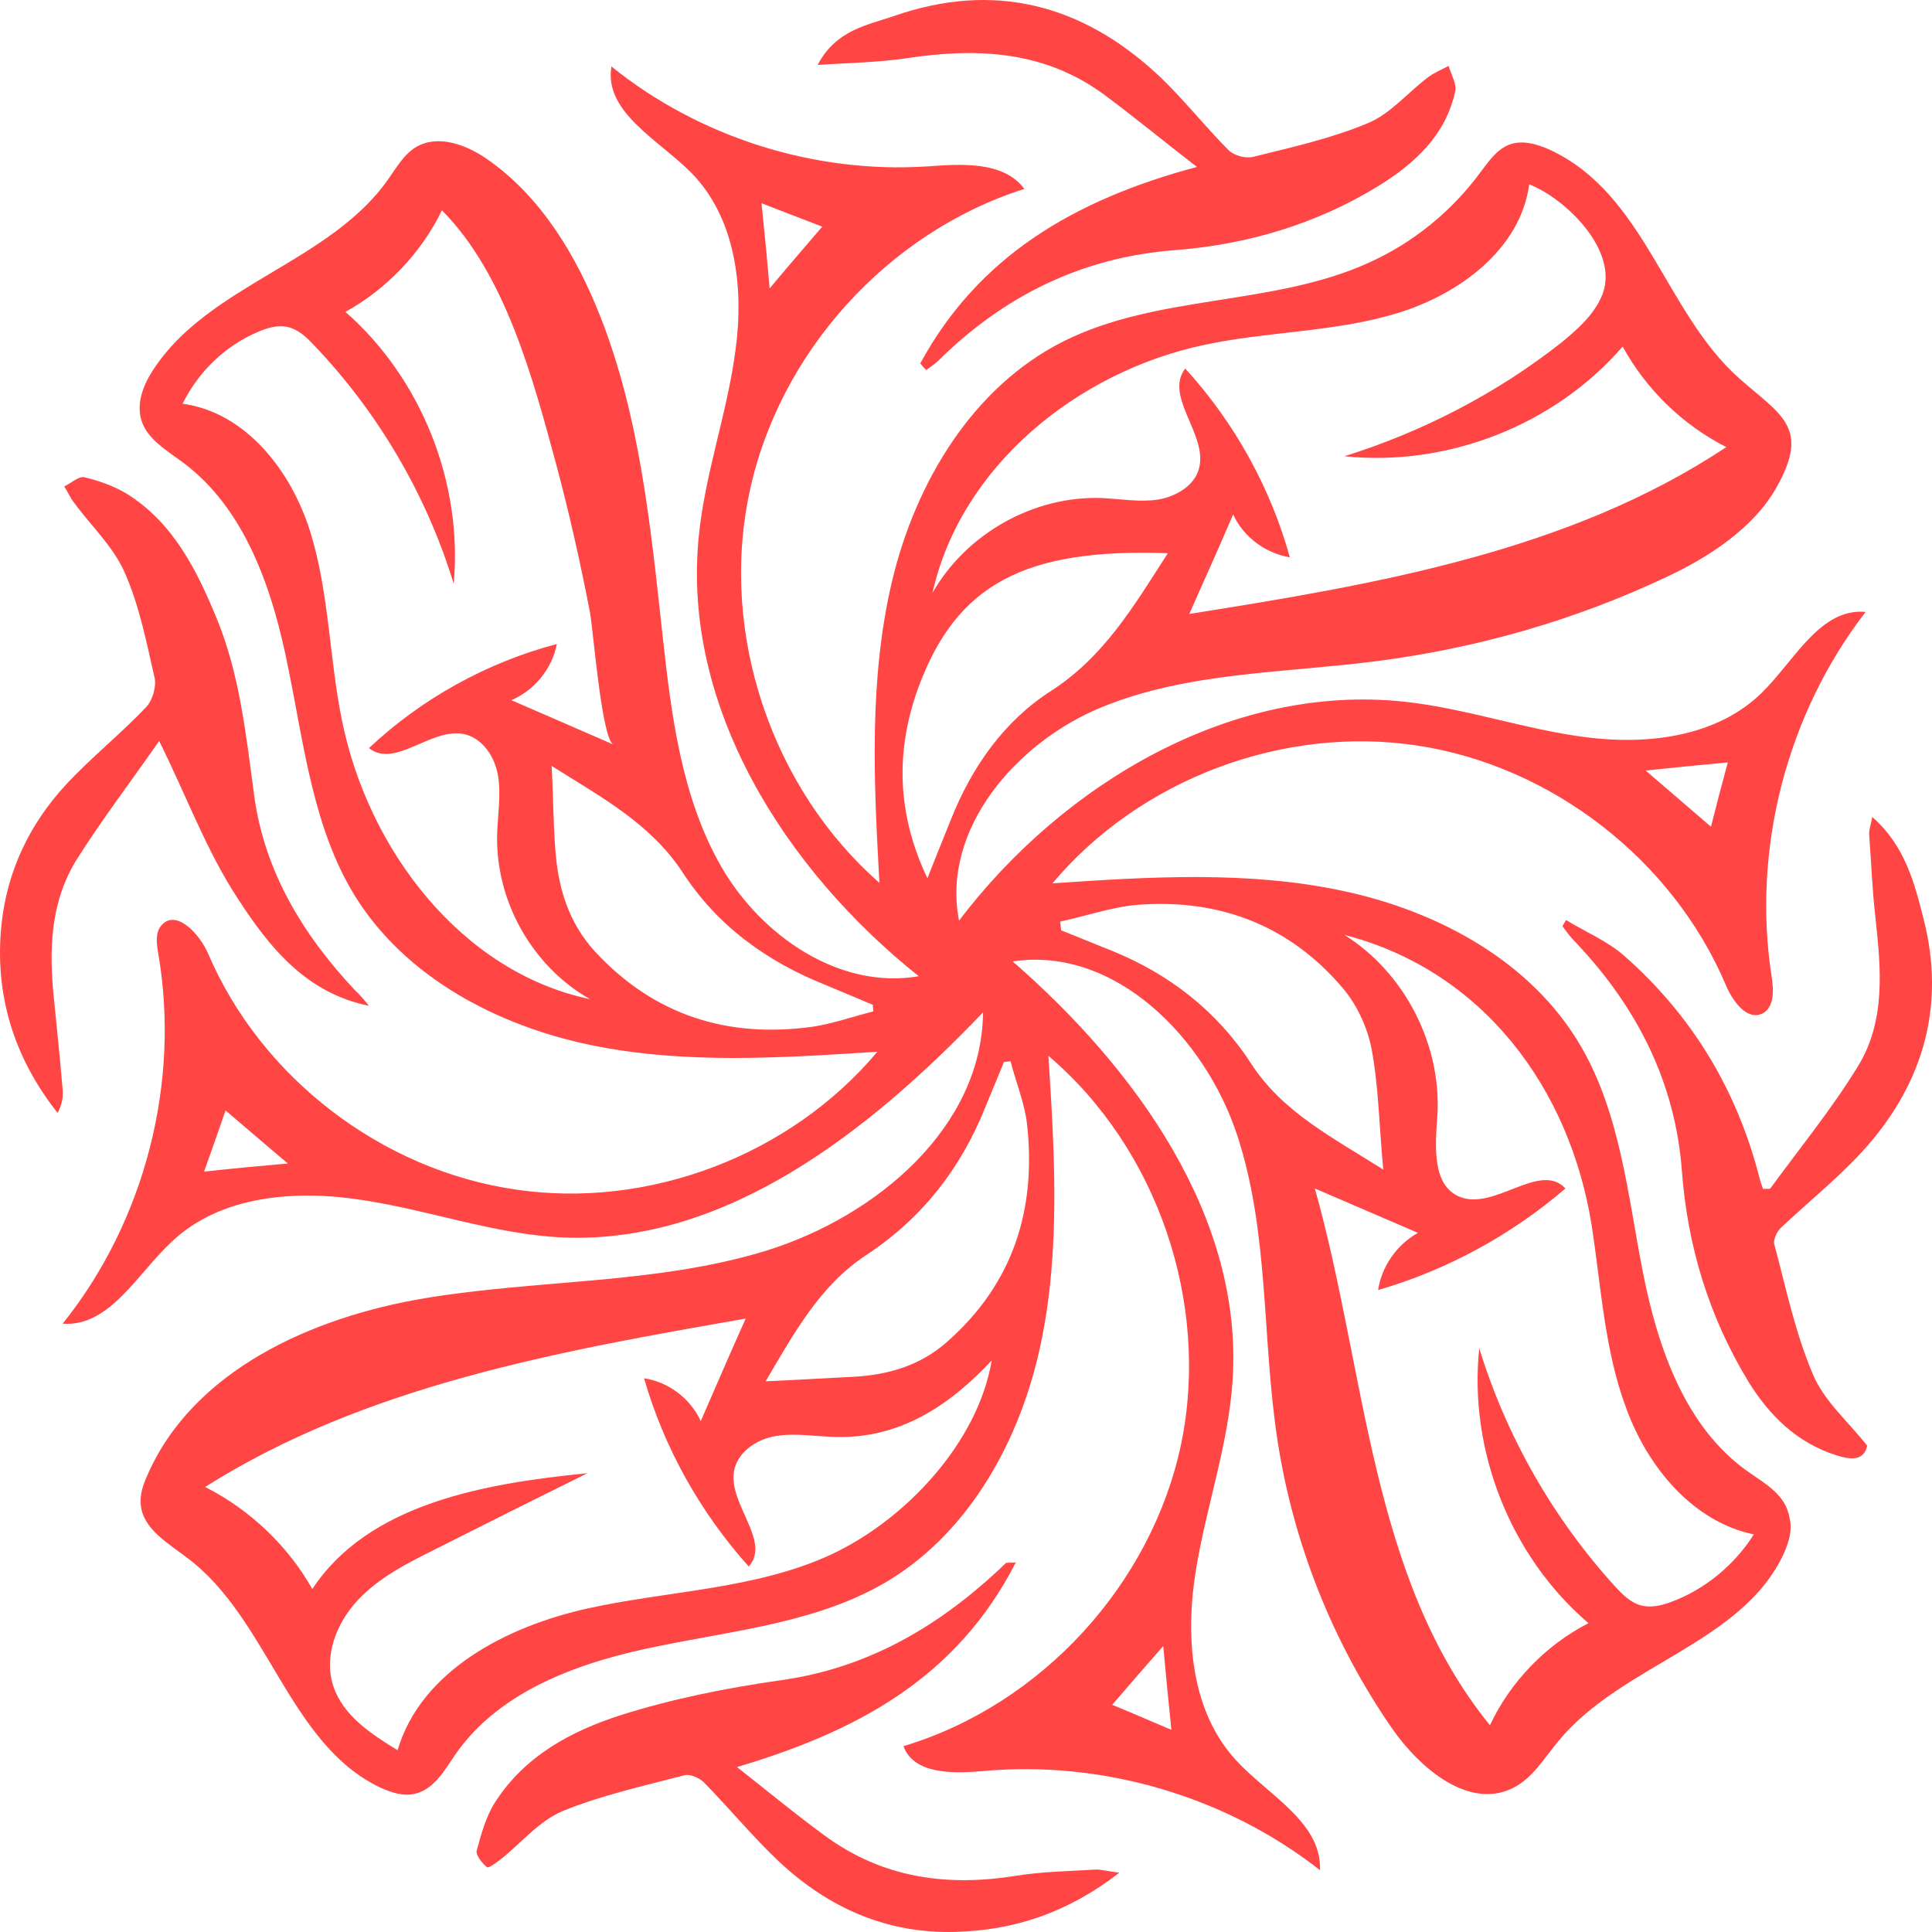 <svg viewBox="0 0 32 32" fill="none" xmlns="http://www.w3.org/2000/svg">
    <path d="M27.663 26.539C27.502 26.598 27.333 26.632 27.172 26.589C27.003 26.539 26.876 26.412 26.758 26.285C25.727 25.153 24.949 23.792 24.501 22.33C24.323 24.02 25.016 25.778 26.31 26.885C25.6 27.249 25.016 27.857 24.678 28.575C22.691 26.133 22.632 22.719 21.778 19.685C22.345 19.93 22.919 20.175 23.486 20.42C23.139 20.614 22.886 20.969 22.826 21.367C23.968 21.037 25.033 20.454 25.929 19.685C25.507 19.228 24.746 20.065 24.171 19.82C23.714 19.626 23.773 18.975 23.807 18.485C23.883 17.31 23.266 16.11 22.268 15.485C24.56 16.076 25.997 18.02 26.361 20.285C26.521 21.307 26.572 22.355 26.936 23.327C27.291 24.299 28.035 25.203 29.049 25.415C28.728 25.922 28.229 26.336 27.663 26.539M20.721 17.614C20.155 16.744 19.369 16.135 18.413 15.746C18.134 15.637 17.855 15.518 17.576 15.409C17.568 15.358 17.568 15.316 17.559 15.265C17.99 15.172 18.422 15.02 18.853 14.986C20.206 14.884 21.372 15.332 22.252 16.38C22.48 16.651 22.649 17.023 22.717 17.369C22.835 18.003 22.843 18.645 22.911 19.372C22.074 18.84 21.245 18.425 20.721 17.614M17.01 18.611C17.17 20.031 16.781 21.265 15.682 22.229C15.242 22.617 14.718 22.77 14.152 22.803C13.678 22.829 13.197 22.854 12.681 22.879C13.146 22.093 13.577 21.291 14.355 20.783C15.276 20.175 15.911 19.355 16.316 18.349C16.418 18.096 16.528 17.842 16.629 17.589C16.663 17.589 16.705 17.58 16.739 17.58C16.824 17.919 16.967 18.256 17.01 18.611M13.755 25.753C12.503 26.327 11.083 26.344 9.738 26.64C8.394 26.936 6.974 27.671 6.585 28.989C6.145 28.719 5.68 28.415 5.52 27.925C5.359 27.434 5.57 26.885 5.925 26.505C6.28 26.125 6.754 25.888 7.211 25.66C8.048 25.237 8.893 24.815 9.73 24.401C8.031 24.57 6.111 24.899 5.173 26.319C4.767 25.601 4.141 25.009 3.414 24.637C3.406 24.637 3.397 24.629 3.397 24.629C6.061 22.947 9.248 22.381 12.351 21.84C12.097 22.406 11.852 22.972 11.607 23.538C11.438 23.167 11.074 22.888 10.668 22.829C10.998 23.978 11.598 25.051 12.402 25.947C12.774 25.524 12.063 24.916 12.157 24.367C12.216 24.046 12.537 23.834 12.858 23.784C13.18 23.733 13.501 23.792 13.831 23.8C14.904 23.834 15.733 23.276 16.426 22.533C16.198 23.893 14.997 25.178 13.755 25.753M18.422 28.237C18.641 27.984 18.929 27.646 19.267 27.265C19.309 27.739 19.352 28.161 19.402 28.651C19.039 28.499 18.734 28.364 18.422 28.237M15.361 14.546C14.845 13.465 14.837 12.417 15.209 11.394C15.843 9.67 16.976 9.079 19.343 9.163C18.777 10.042 18.286 10.879 17.407 11.445C16.629 11.944 16.096 12.704 15.75 13.575C15.632 13.87 15.513 14.158 15.361 14.546M15.445 9.822C15.911 7.726 17.838 6.163 19.935 5.715C20.992 5.487 22.099 5.504 23.131 5.191C24.171 4.878 25.185 4.126 25.329 3.053C25.93 3.289 26.809 4.143 26.547 4.861C26.42 5.199 26.132 5.453 25.853 5.681C24.788 6.518 23.562 7.152 22.268 7.557C23.976 7.735 25.752 7.042 26.876 5.74C27.265 6.45 27.874 7.042 28.593 7.405C25.989 9.138 22.784 9.679 19.698 10.169C19.943 9.619 20.189 9.07 20.425 8.521C20.594 8.893 20.958 9.163 21.364 9.231C21.043 8.073 20.442 6.991 19.631 6.104C19.276 6.569 20.011 7.202 19.859 7.76C19.783 8.047 19.478 8.225 19.174 8.276C18.878 8.318 18.574 8.267 18.269 8.25C17.128 8.2 15.987 8.842 15.429 9.848C15.437 9.831 15.437 9.831 15.445 9.822ZM3.38 19.406C3.507 19.051 3.617 18.738 3.736 18.392C4.04 18.654 4.378 18.941 4.767 19.271C4.285 19.313 3.845 19.355 3.38 19.406ZM13.459 17.006C12.055 17.2 10.838 16.82 9.857 15.763C9.409 15.273 9.24 14.69 9.197 14.056C9.164 13.625 9.164 13.186 9.138 12.687C9.941 13.194 10.77 13.634 11.303 14.445C11.877 15.332 12.698 15.924 13.67 16.313L14.456 16.642C14.456 16.676 14.465 16.718 14.465 16.752C14.127 16.837 13.797 16.955 13.459 17.006M5.663 11.927C5.452 10.896 5.452 9.814 5.139 8.808C4.826 7.802 4.074 6.83 3.025 6.687C3.287 6.154 3.736 5.723 4.277 5.495C4.437 5.428 4.606 5.377 4.776 5.419C4.945 5.461 5.08 5.588 5.198 5.715C6.264 6.83 7.067 8.2 7.515 9.67C7.667 7.997 6.982 6.273 5.722 5.166C6.407 4.785 6.974 4.194 7.32 3.484C8.369 4.54 8.825 6.264 9.206 7.667C9.426 8.487 9.612 9.315 9.772 10.143C9.823 10.414 9.967 12.256 10.161 12.332C9.595 12.087 9.037 11.842 8.47 11.597C8.851 11.436 9.147 11.073 9.223 10.667C8.064 10.972 6.982 11.572 6.111 12.391C6.543 12.729 7.126 12.062 7.667 12.155C7.988 12.214 8.2 12.535 8.25 12.856C8.301 13.177 8.242 13.507 8.234 13.828C8.208 14.927 8.817 16.009 9.772 16.549C7.642 16.102 6.094 14.073 5.663 11.927M13.619 3.754C13.366 4.05 13.078 4.38 12.748 4.777C12.706 4.287 12.664 3.856 12.613 3.366C12.985 3.509 13.306 3.636 13.619 3.754M28.618 12.628C28.517 13 28.432 13.321 28.339 13.693C27.984 13.389 27.654 13.101 27.257 12.763C27.739 12.713 28.153 12.67 28.618 12.628ZM28.965 24.384C27.908 23.648 27.451 22.305 27.206 21.045C26.961 19.786 26.834 18.442 26.183 17.327C25.371 15.932 23.833 15.096 22.252 14.758C20.679 14.42 19.039 14.521 17.432 14.631C18.878 12.907 21.254 12.011 23.478 12.349C25.701 12.687 27.705 14.242 28.584 16.313C28.694 16.575 28.931 16.913 29.193 16.786C29.387 16.685 29.379 16.406 29.345 16.186C29.015 14.073 29.59 11.834 30.901 10.135C30.148 10.067 29.726 10.938 29.185 11.47C28.449 12.197 27.316 12.341 26.293 12.214C25.27 12.087 24.281 11.732 23.258 11.622C20.409 11.318 17.618 12.966 15.885 15.248C15.589 13.744 16.824 12.298 18.244 11.715C19.664 11.132 21.245 11.149 22.767 10.955C24.441 10.743 26.073 10.279 27.595 9.56C28.288 9.239 29.049 8.749 29.43 8.064C29.988 7.067 29.489 6.873 28.804 6.264C27.578 5.174 27.248 3.222 25.684 2.487C25.464 2.385 25.202 2.309 24.983 2.402C24.78 2.487 24.653 2.681 24.517 2.858C24.044 3.501 23.401 4.025 22.666 4.354C21.076 5.073 19.174 4.87 17.61 5.656C16.113 6.408 15.166 7.988 14.777 9.619C14.389 11.251 14.473 12.949 14.566 14.623C12.782 13.059 11.92 10.498 12.41 8.174C12.892 5.85 14.701 3.847 16.967 3.129C16.621 2.664 15.919 2.715 15.344 2.757C13.484 2.875 11.582 2.275 10.127 1.101C10.001 1.853 10.897 2.309 11.438 2.85C12.182 3.594 12.326 4.76 12.182 5.799C12.047 6.839 11.675 7.845 11.573 8.893C11.294 11.707 13.002 14.403 15.217 16.169C13.907 16.397 12.605 15.501 11.945 14.352C11.286 13.203 11.117 11.834 10.973 10.515C10.778 8.732 10.601 6.923 9.95 5.259C9.552 4.244 8.969 3.264 8.073 2.639C7.735 2.402 7.27 2.225 6.906 2.427C6.695 2.546 6.568 2.774 6.424 2.977C5.452 4.354 3.448 4.718 2.535 6.129C2.374 6.374 2.256 6.678 2.341 6.957C2.434 7.27 2.755 7.456 3.017 7.65C4.074 8.428 4.522 9.788 4.776 11.073C5.038 12.358 5.19 13.718 5.875 14.834C6.712 16.186 8.234 16.989 9.789 17.31C11.345 17.631 12.951 17.521 14.532 17.42C13.095 19.135 10.745 20.031 8.538 19.702C6.323 19.381 4.327 17.851 3.448 15.797C3.304 15.459 2.907 15.045 2.67 15.332C2.569 15.451 2.594 15.628 2.619 15.78C2.992 17.927 2.4 20.226 1.038 21.924C1.816 21.983 2.273 21.096 2.848 20.564C3.659 19.795 4.911 19.702 6.018 19.879C7.126 20.048 8.2 20.445 9.316 20.496C12.03 20.614 14.405 18.73 16.282 16.769C16.266 18.671 14.515 20.15 12.689 20.716C10.871 21.274 8.918 21.189 7.041 21.502C5.164 21.814 3.186 22.702 2.434 24.451C2.366 24.603 2.315 24.756 2.332 24.924C2.366 25.322 2.78 25.558 3.101 25.803C4.446 26.809 4.784 28.888 6.297 29.607C6.483 29.691 6.686 29.759 6.881 29.708C7.194 29.632 7.371 29.311 7.549 29.049C8.301 27.975 9.654 27.511 10.947 27.257C12.233 26.995 13.585 26.86 14.71 26.184C16.08 25.355 16.908 23.826 17.238 22.262C17.568 20.699 17.466 19.076 17.365 17.488C19.174 19.026 20.045 21.586 19.563 23.919C19.073 26.243 17.246 28.237 14.964 28.922C15.133 29.387 15.775 29.378 16.266 29.336C18.253 29.15 20.299 29.75 21.863 30.976C21.896 30.181 21 29.733 20.468 29.15C19.732 28.347 19.631 27.139 19.8 26.057C19.969 24.975 20.349 23.936 20.417 22.846C20.586 20.15 18.811 17.699 16.773 15.924C18.464 15.671 19.96 17.183 20.493 18.806C21.026 20.428 20.899 22.178 21.161 23.868C21.423 25.567 22.074 27.206 23.055 28.626C23.52 29.294 24.331 29.978 25.059 29.615C25.388 29.454 25.583 29.108 25.82 28.829C26.859 27.57 28.846 27.223 29.54 25.744C29.624 25.558 29.692 25.347 29.641 25.144C29.582 24.764 29.244 24.578 28.965 24.384" fill="#FF4645"/>
    <path d="M16.824 25.88C15.843 27.798 14.194 28.677 12.207 29.268C12.723 29.674 13.171 30.046 13.645 30.392C14.6 31.102 15.674 31.255 16.824 31.069C17.255 31.001 17.695 30.992 18.134 30.967C18.227 30.959 18.329 30.992 18.54 31.018C17.678 31.686 16.79 31.973 15.826 31.998C14.693 32.032 13.721 31.601 12.901 30.832C12.47 30.426 12.089 29.961 11.675 29.539C11.599 29.454 11.438 29.378 11.336 29.404C10.66 29.581 9.967 29.733 9.324 29.995C8.935 30.156 8.639 30.519 8.301 30.79C8.225 30.849 8.09 30.95 8.064 30.925C7.98 30.857 7.878 30.722 7.895 30.654C7.972 30.375 8.048 30.088 8.2 29.852C8.69 29.082 9.468 28.668 10.288 28.406C11.142 28.136 12.03 27.959 12.918 27.832C14.338 27.637 15.496 26.97 16.519 26.023C16.57 25.981 16.612 25.93 16.663 25.888C16.646 25.88 16.663 25.888 16.824 25.88M6.111 16.659C5.063 16.448 4.454 15.679 3.939 14.884C3.423 14.098 3.093 13.194 2.636 12.273C2.197 12.907 1.698 13.558 1.267 14.242C0.827 14.952 0.81 15.755 0.895 16.558C0.946 17.056 0.996 17.564 1.039 18.062C1.047 18.18 1.022 18.307 0.954 18.434C0.227 17.513 -0.094 16.473 0.024 15.316C0.117 14.428 0.489 13.651 1.089 13C1.512 12.543 2.002 12.155 2.425 11.707C2.527 11.597 2.594 11.369 2.56 11.225C2.425 10.633 2.307 10.025 2.062 9.476C1.876 9.053 1.512 8.715 1.233 8.335C1.165 8.25 1.123 8.149 1.064 8.056C1.174 8.005 1.301 7.887 1.394 7.904C1.647 7.963 1.901 8.056 2.121 8.191C2.873 8.673 3.254 9.433 3.583 10.228C3.972 11.166 4.074 12.172 4.209 13.169C4.378 14.428 5.012 15.476 5.875 16.397C5.968 16.482 6.035 16.566 6.111 16.659M30.926 23.944C30.876 24.198 30.656 24.181 30.419 24.105C29.768 23.902 29.303 23.445 28.956 22.879C28.305 21.806 27.95 20.64 27.857 19.389C27.747 17.935 27.122 16.701 26.132 15.645C26.099 15.603 26.056 15.569 26.023 15.527C25.972 15.468 25.93 15.409 25.879 15.341C25.896 15.307 25.921 15.273 25.938 15.239C26.259 15.434 26.623 15.586 26.902 15.831C28.026 16.82 28.77 18.054 29.142 19.507C29.159 19.566 29.176 19.626 29.201 19.693C29.261 19.685 29.311 19.702 29.328 19.676C29.81 19.017 30.334 18.375 30.766 17.673C31.239 16.913 31.155 16.042 31.062 15.189C31.011 14.741 30.994 14.284 30.96 13.836C30.952 13.752 30.985 13.668 31.011 13.532C31.56 14.014 31.713 14.639 31.865 15.239C32.22 16.642 31.865 17.91 30.926 18.983C30.495 19.474 29.971 19.888 29.489 20.344C29.43 20.403 29.371 20.53 29.387 20.606C29.582 21.333 29.734 22.076 30.03 22.769C30.216 23.209 30.605 23.538 30.926 23.944ZM15.243 6.019C16.206 4.244 17.796 3.306 19.825 2.765C19.267 2.334 18.777 1.929 18.261 1.548C17.28 0.839 16.173 0.788 15.014 0.965C14.549 1.033 14.076 1.041 13.543 1.075C13.848 0.492 14.372 0.416 14.811 0.264C16.46 -0.311 17.923 0.07 19.183 1.244C19.597 1.633 19.944 2.081 20.349 2.487C20.442 2.58 20.637 2.63 20.764 2.596C21.406 2.436 22.057 2.292 22.657 2.039C23.029 1.887 23.317 1.532 23.655 1.278C23.757 1.202 23.883 1.151 23.993 1.092C24.036 1.236 24.129 1.388 24.103 1.515C23.943 2.241 23.435 2.706 22.835 3.078C21.804 3.712 20.662 4.05 19.462 4.143C17.914 4.261 16.621 4.904 15.53 5.985C15.479 6.036 15.403 6.078 15.344 6.129C15.302 6.095 15.277 6.061 15.243 6.019" fill="#FF4645"/>
</svg>
